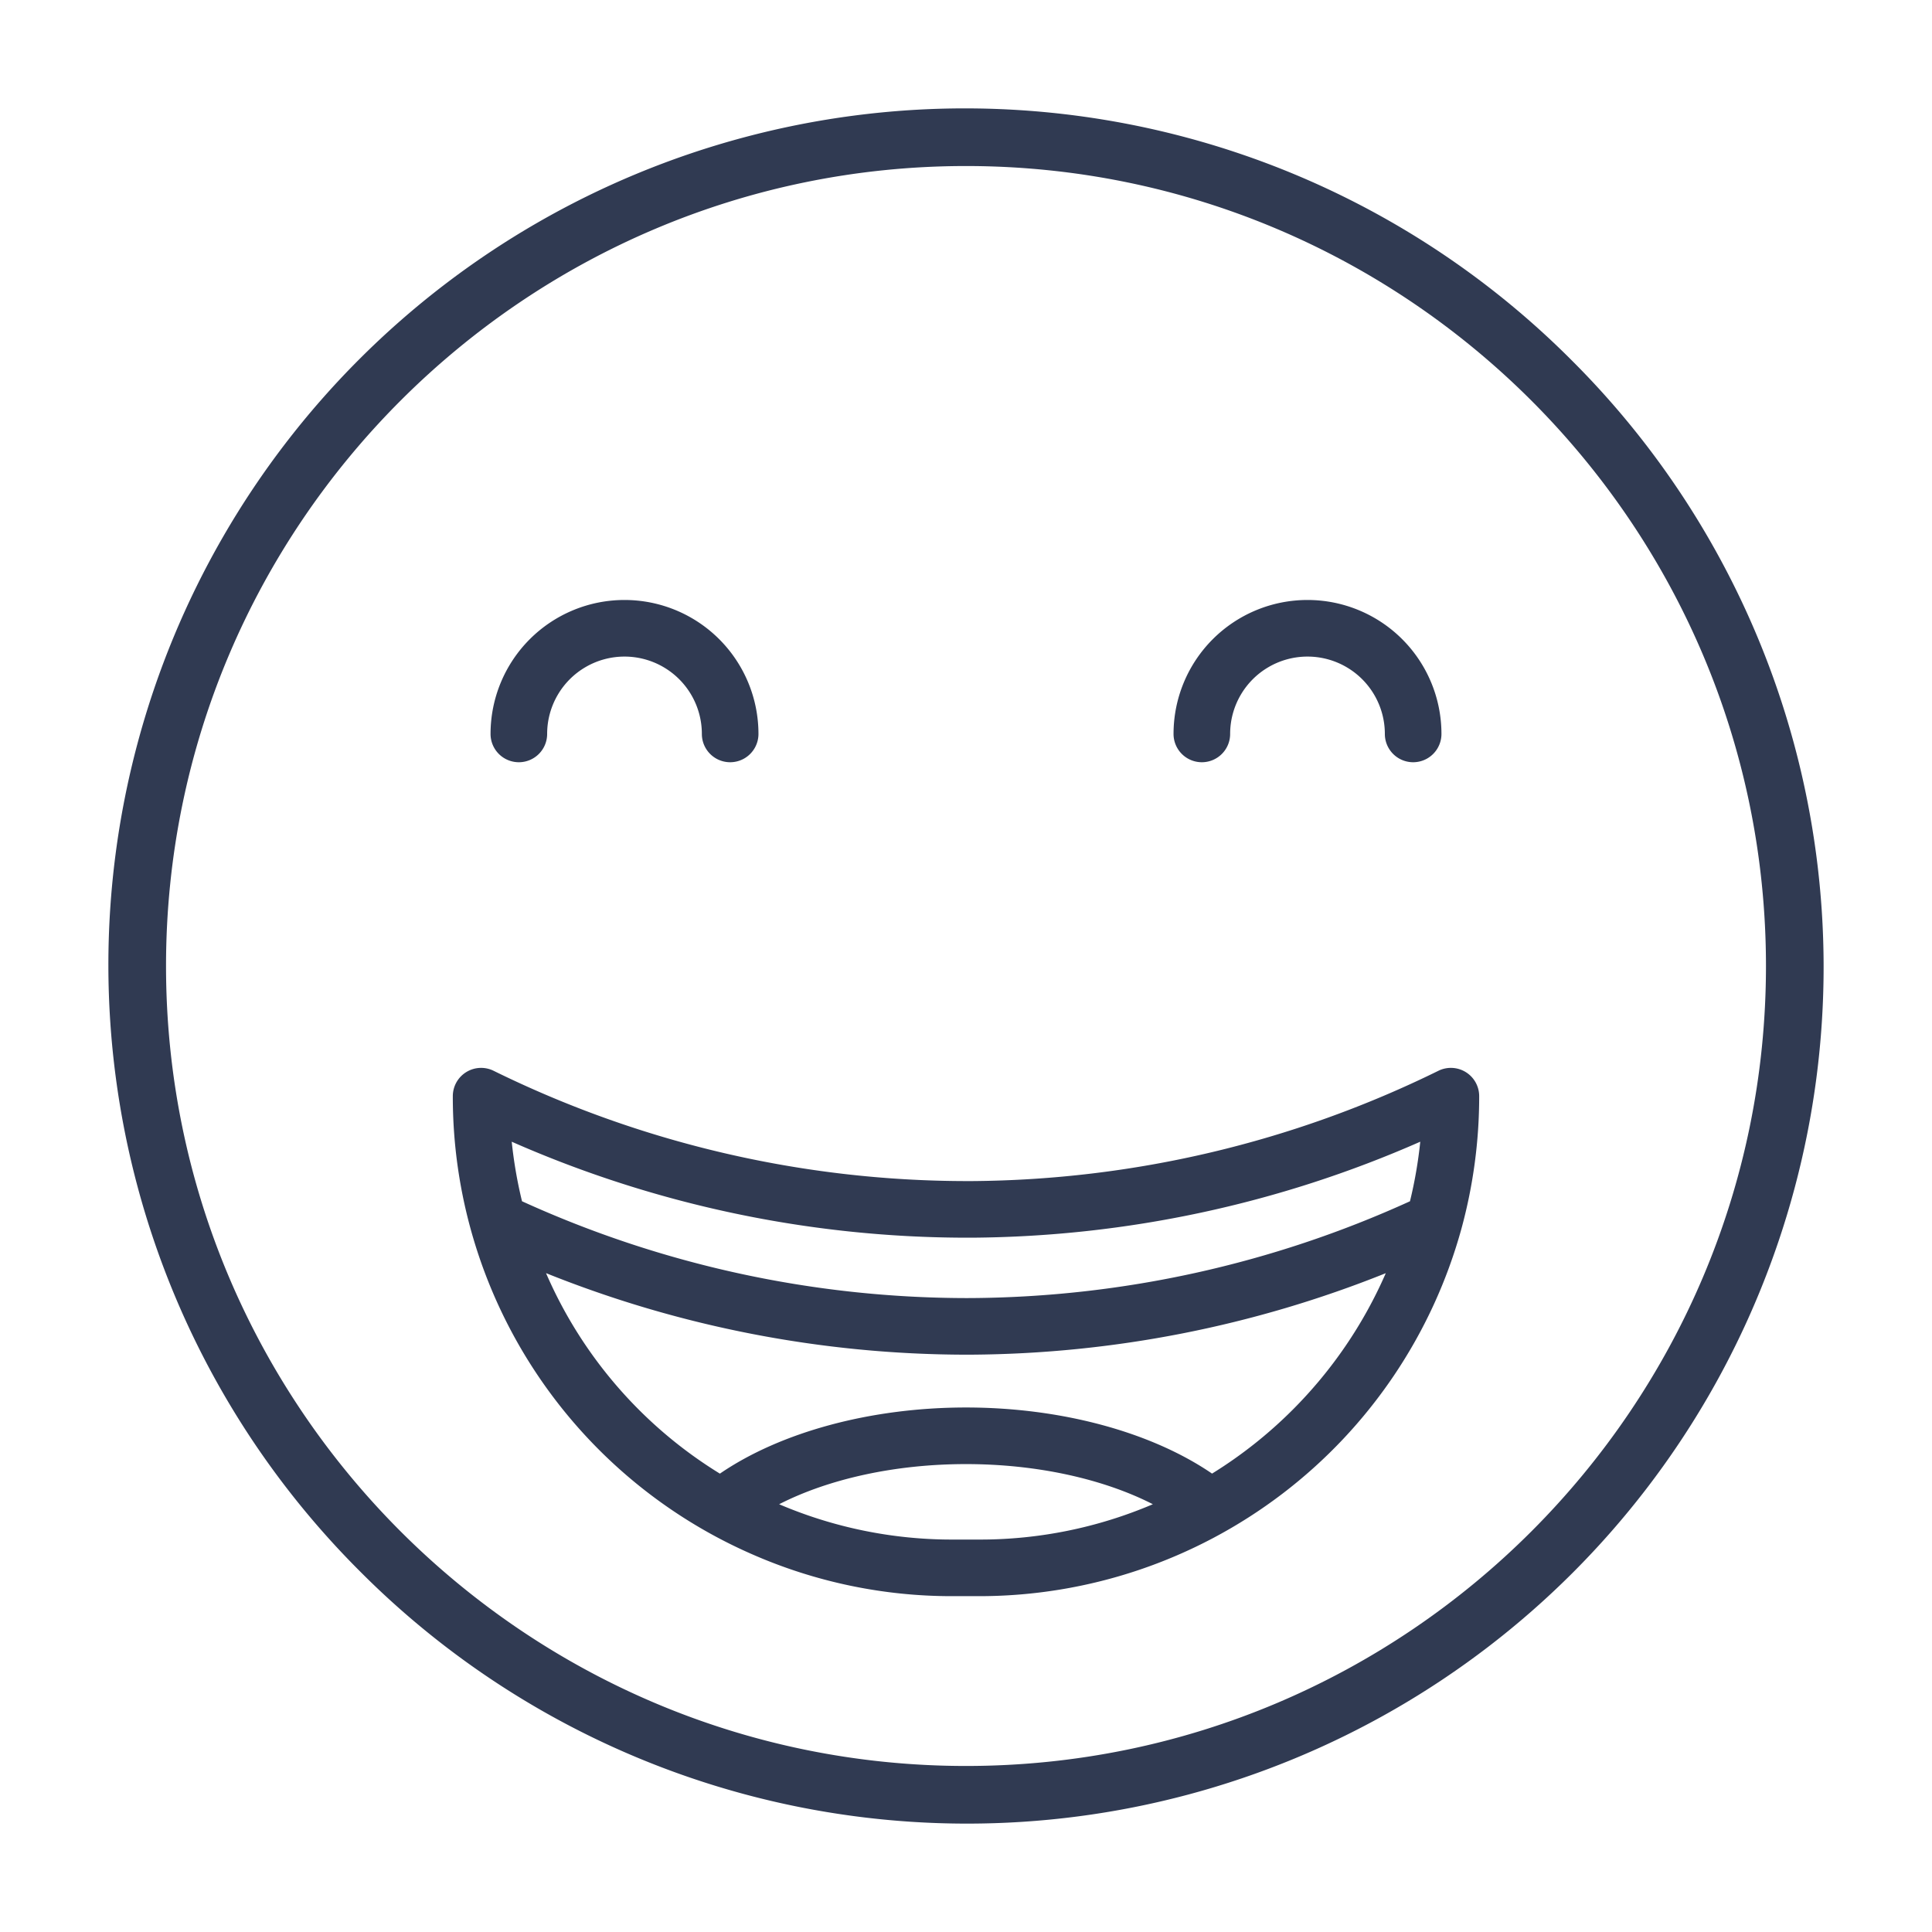 <svg id="SvgjsSvg1081" width="288" height="288" xmlns="http://www.w3.org/2000/svg" version="1.1" xmlnsXlink="http://www.w3.org/1999/xlink" xmlnsSvgjs="http://svgjs.com/svgjs"><defs id="SvgjsDefs1082"></defs><g id="SvgjsG1083"><svg xmlns="http://www.w3.org/2000/svg" data-name="Layer 1" viewBox="0 0 512 512" width="288" height="288"><path fill="#303a52" d="M416.513,95.487A227,227,0,1,0,95.487,416.513,227,227,0,1,0,416.513,95.487ZM256,468C139.103,468,44,372.897,44,256S139.103,44,256,44s212,95.103,212,212S372.897,468,256,468ZM137.5,202a7.5,7.5,0,0,0,7.5-7.5,20.5,20.5,0,0,1,41,0,7.5,7.5,0,0,0,15,0,35.5,35.5,0,0,0-71,0A7.5,7.5,0,0,0,137.5,202Zm181,0a7.5,7.5,0,0,0,7.5-7.5,20.5,20.5,0,0,1,41,0,7.5,7.5,0,0,0,15,0,35.5,35.5,0,0,0-71,0A7.5,7.5,0,0,0,318.5,202Zm69.959,82.13a7.499,7.499,0,0,0-7.278-.356A284.516,284.516,0,0,1,257.5,313h-1.48a284.55,284.55,0,0,1-125.2-29.225A7.5,7.5,0,0,0,120,290.5a132.318,132.318,0,0,0,79.156,121.323A131.479,131.479,0,0,0,252.5,423h7a132.585,132.585,0,0,0,127.794-97.38A133.069,133.069,0,0,0,392,290.5,7.5,7.5,0,0,0,388.459,284.13ZM259.5,408h-7a116.589,116.589,0,0,1-46.022-9.362C219.722,391.878,237.338,388,256.002,388c18.662,0,36.275,3.877,49.517,10.635A116.561,116.561,0,0,1,259.5,408Zm83.087-34.413a117.568,117.568,0,0,1-21.38,16.932C305.072,379.485,281.178,373,256.002,373c-25.184,0-49.085,6.489-65.222,17.53a116.811,116.811,0,0,1-46.075-53.136,299.908,299.908,0,0,0,111.313,21.61c.504,0,1.016-.001,1.521-.004A300.023,300.023,0,0,0,367.248,337.405,117.86,117.86,0,0,1,342.587,373.587ZM373.659,318.347A284.87,284.87,0,0,1,257.461,344c-.492.003-.974.004-1.464.004a284.902,284.902,0,0,1-117.659-25.66,117.745,117.745,0,0,1-2.724-15.778A299.642,299.642,0,0,0,256.02,328h1.519a299.809,299.809,0,0,0,118.847-25.436A117.688,117.688,0,0,1,373.659,318.347Z" class="color2c2b2d svgShape"></path></svg></g></svg>